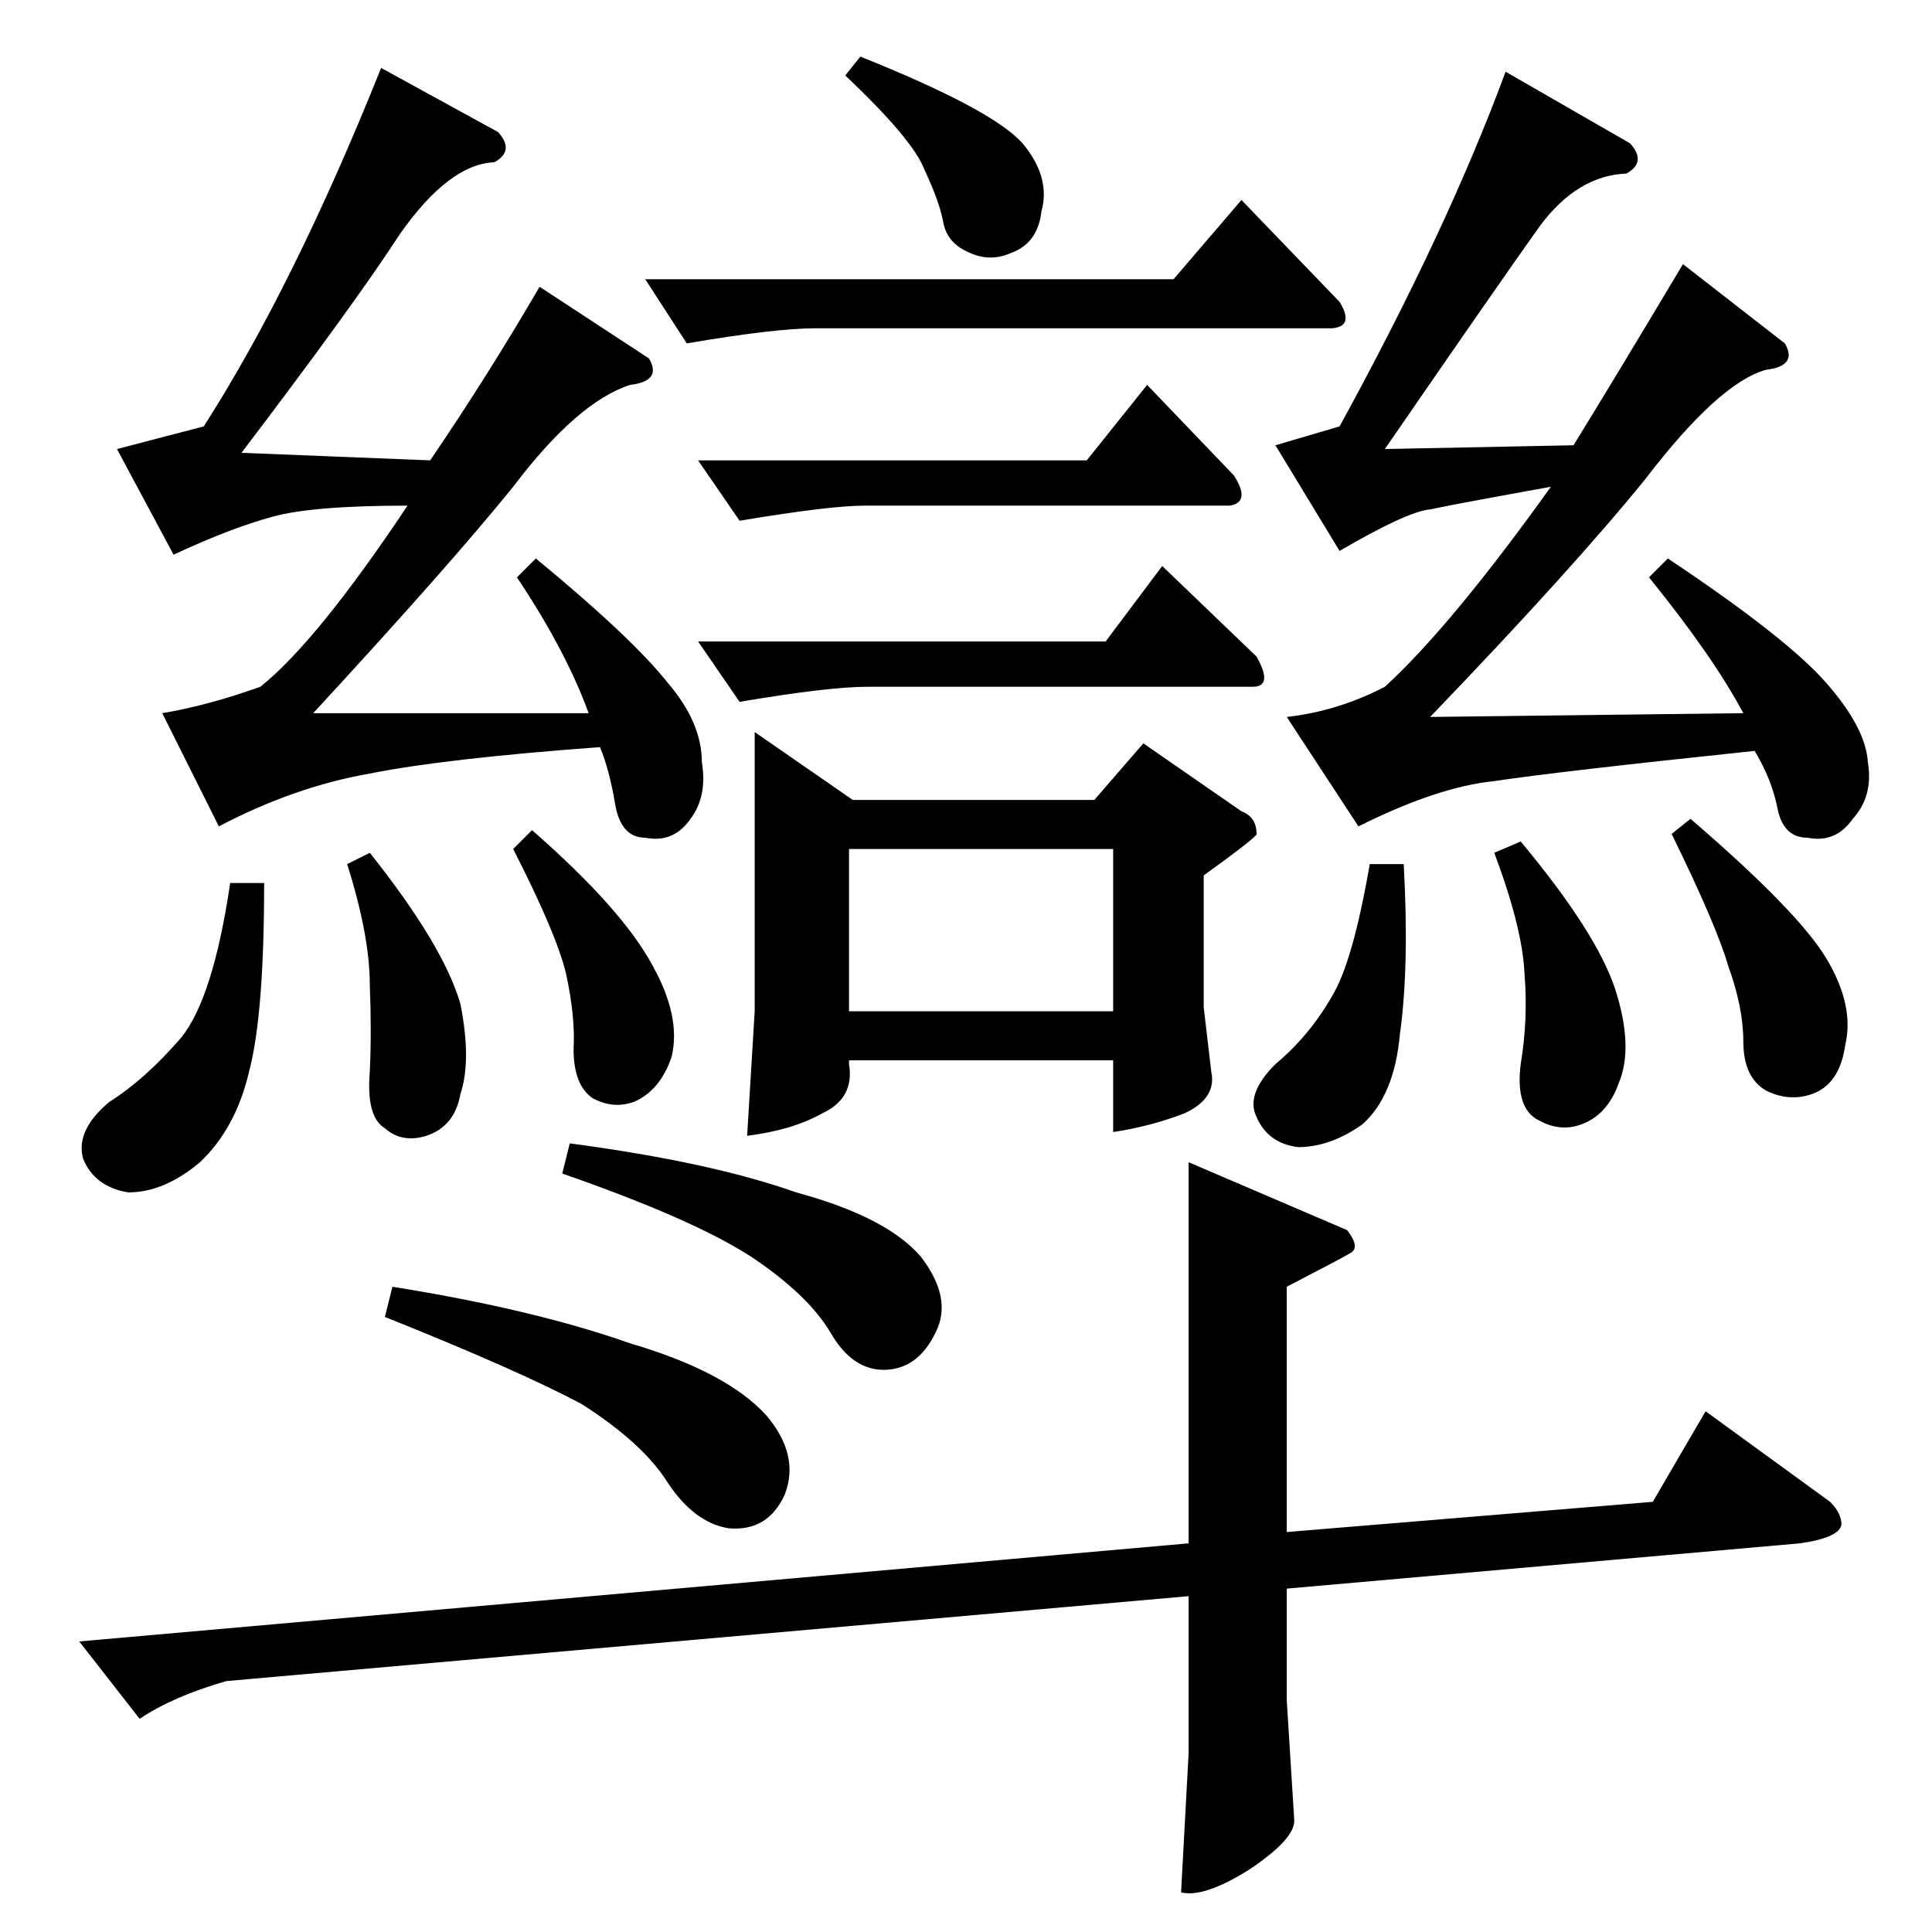 <?xml version="1.0" standalone="no"?>
<!DOCTYPE svg PUBLIC "-//W3C//DTD SVG 1.1//EN" "http://www.w3.org/Graphics/SVG/1.1/DTD/svg11.dtd" >
<svg xmlns="http://www.w3.org/2000/svg" xmlns:xlink="http://www.w3.org/1999/xlink" version="1.1" viewBox="0 -205 1024 1024">
  <g transform="matrix(1 0 0 -1 0 819)">
   <path fill="currentColor"
d="M370 780h206l32 40l46 -48q9 -14 -2 -16h-194q-18 0 -66 -8l-22 32v0v0zM400 636l52 -36h128l26 30l52 -36q8 -3 8 -12q1 -1 -28 -22v-70l4 -34q3 -14 -14 -22q-18 -7 -38 -10v38h-140v-2q3 -18 -14 -26q-16 -9 -40 -12l4 66v148v0v0zM450 488h140v86h-140v-86v0v0z
M370 684h216l30 40l50 -48q9 -16 -2 -16h-204q-21 0 -68 -8l-22 32v0v0zM342 876h280l36 42l52 -54q8 -13 -4 -14h-274q-21 0 -68 -8l-22 34v0v0zM62 786l46 12q48 75 94 190l62 -34q9 -10 -2 -16q-24 -1 -50 -38q-24 -37 -84 -116l100 -4q30 44 58 92l58 -38q7 -12 -10 -14
q-28 -9 -62 -54q-34 -42 -106 -120h146q-12 33 -38 72l10 10q51 -42 70 -66q18 -21 18 -42q3 -18 -6 -30q-9 -13 -24 -10q-13 0 -16 18t-8 30q-82 -6 -122 -14q-40 -7 -80 -28l-30 60q24 4 52 14q30 24 78 96q-51 0 -72 -6q-22 -6 -52 -20l-30 56v0v0zM122 556h18
q0 -70 -8 -100q-7 -30 -26 -48q-19 -16 -38 -16q-18 3 -24 18q-4 15 14 30q19 12 38 34q17 21 26 82v0v0zM184 566l12 6q39 -49 48 -80q6 -30 0 -48q-3 -17 -18 -22q-13 -4 -22 4q-10 6 -8 30q1 21 0 46q0 26 -12 64v0v0zM272 574l10 10q48 -42 64 -72q15 -27 10 -48
q-6 -18 -20 -24q-11 -4 -22 2q-10 7 -10 26q1 17 -4 40q-5 21 -28 66v0v0zM448 984l8 10q70 -28 86 -46q15 -18 10 -36q-2 -17 -16 -22q-11 -5 -22 0q-12 5 -14 16t-10 28q-6 16 -42 50v0v0zM676 788l34 10q57 104 88 188l66 -38q9 -10 -2 -16q-26 -1 -46 -28
q-20 -28 -82 -118l100 2q24 39 58 96l54 -42q7 -12 -10 -14q-25 -7 -64 -58q-39 -48 -114 -126l166 2q-16 30 -50 72l10 10q63 -42 84 -66t22 -42q3 -18 -8 -30q-9 -13 -24 -10q-13 0 -16 16q-3 15 -12 30q-105 -11 -138 -16q-30 -3 -72 -24l-38 58q27 3 52 16q35 32 88 106
q-50 -9 -64 -12q-12 -1 -48 -22l-34 56v0v0zM726 566h18q3 -54 -2 -90q-3 -33 -20 -48q-17 -12 -34 -12q-16 2 -22 16q-6 12 10 28q18 15 30 36q11 18 20 70v0v0zM792 572l14 6q40 -48 50 -78q10 -31 2 -50q-6 -17 -20 -22q-11 -4 -22 2q-13 6 -10 30q4 24 2 48
q-1 24 -16 64v0v0zM886 582l10 8q57 -49 72 -74t10 -46q-3 -21 -18 -26q-12 -4 -24 2q-12 7 -12 26q0 18 -8 40q-6 21 -30 70v0v0zM904 276l66 -48q6 -6 6 -12q-1 -7 -22 -10l-272 -24v-59l4 -64q0 -10 -24 -26q-24 -15 -36 -12l4 74v83l-510 -45q-28 -8 -46 -20l-32 41
l588 52v202l84 -36q7 -9 2 -12t-34 -18v-130l194 16l28 48v0v0zM302 418q75 -10 120 -26q48 -13 66 -34q17 -22 8 -40q-9 -19 -26 -20q-18 -1 -30 20q-12 20 -42 40q-31 20 -100 44l4 16v0v0zM208 342q75 -12 126 -30q51 -15 72 -38q18 -21 10 -42q-9 -20 -30 -18
q-18 3 -32 24q-13 21 -46 42q-34 18 -104 46l4 16v0v0z" />
  </g>

</svg>
